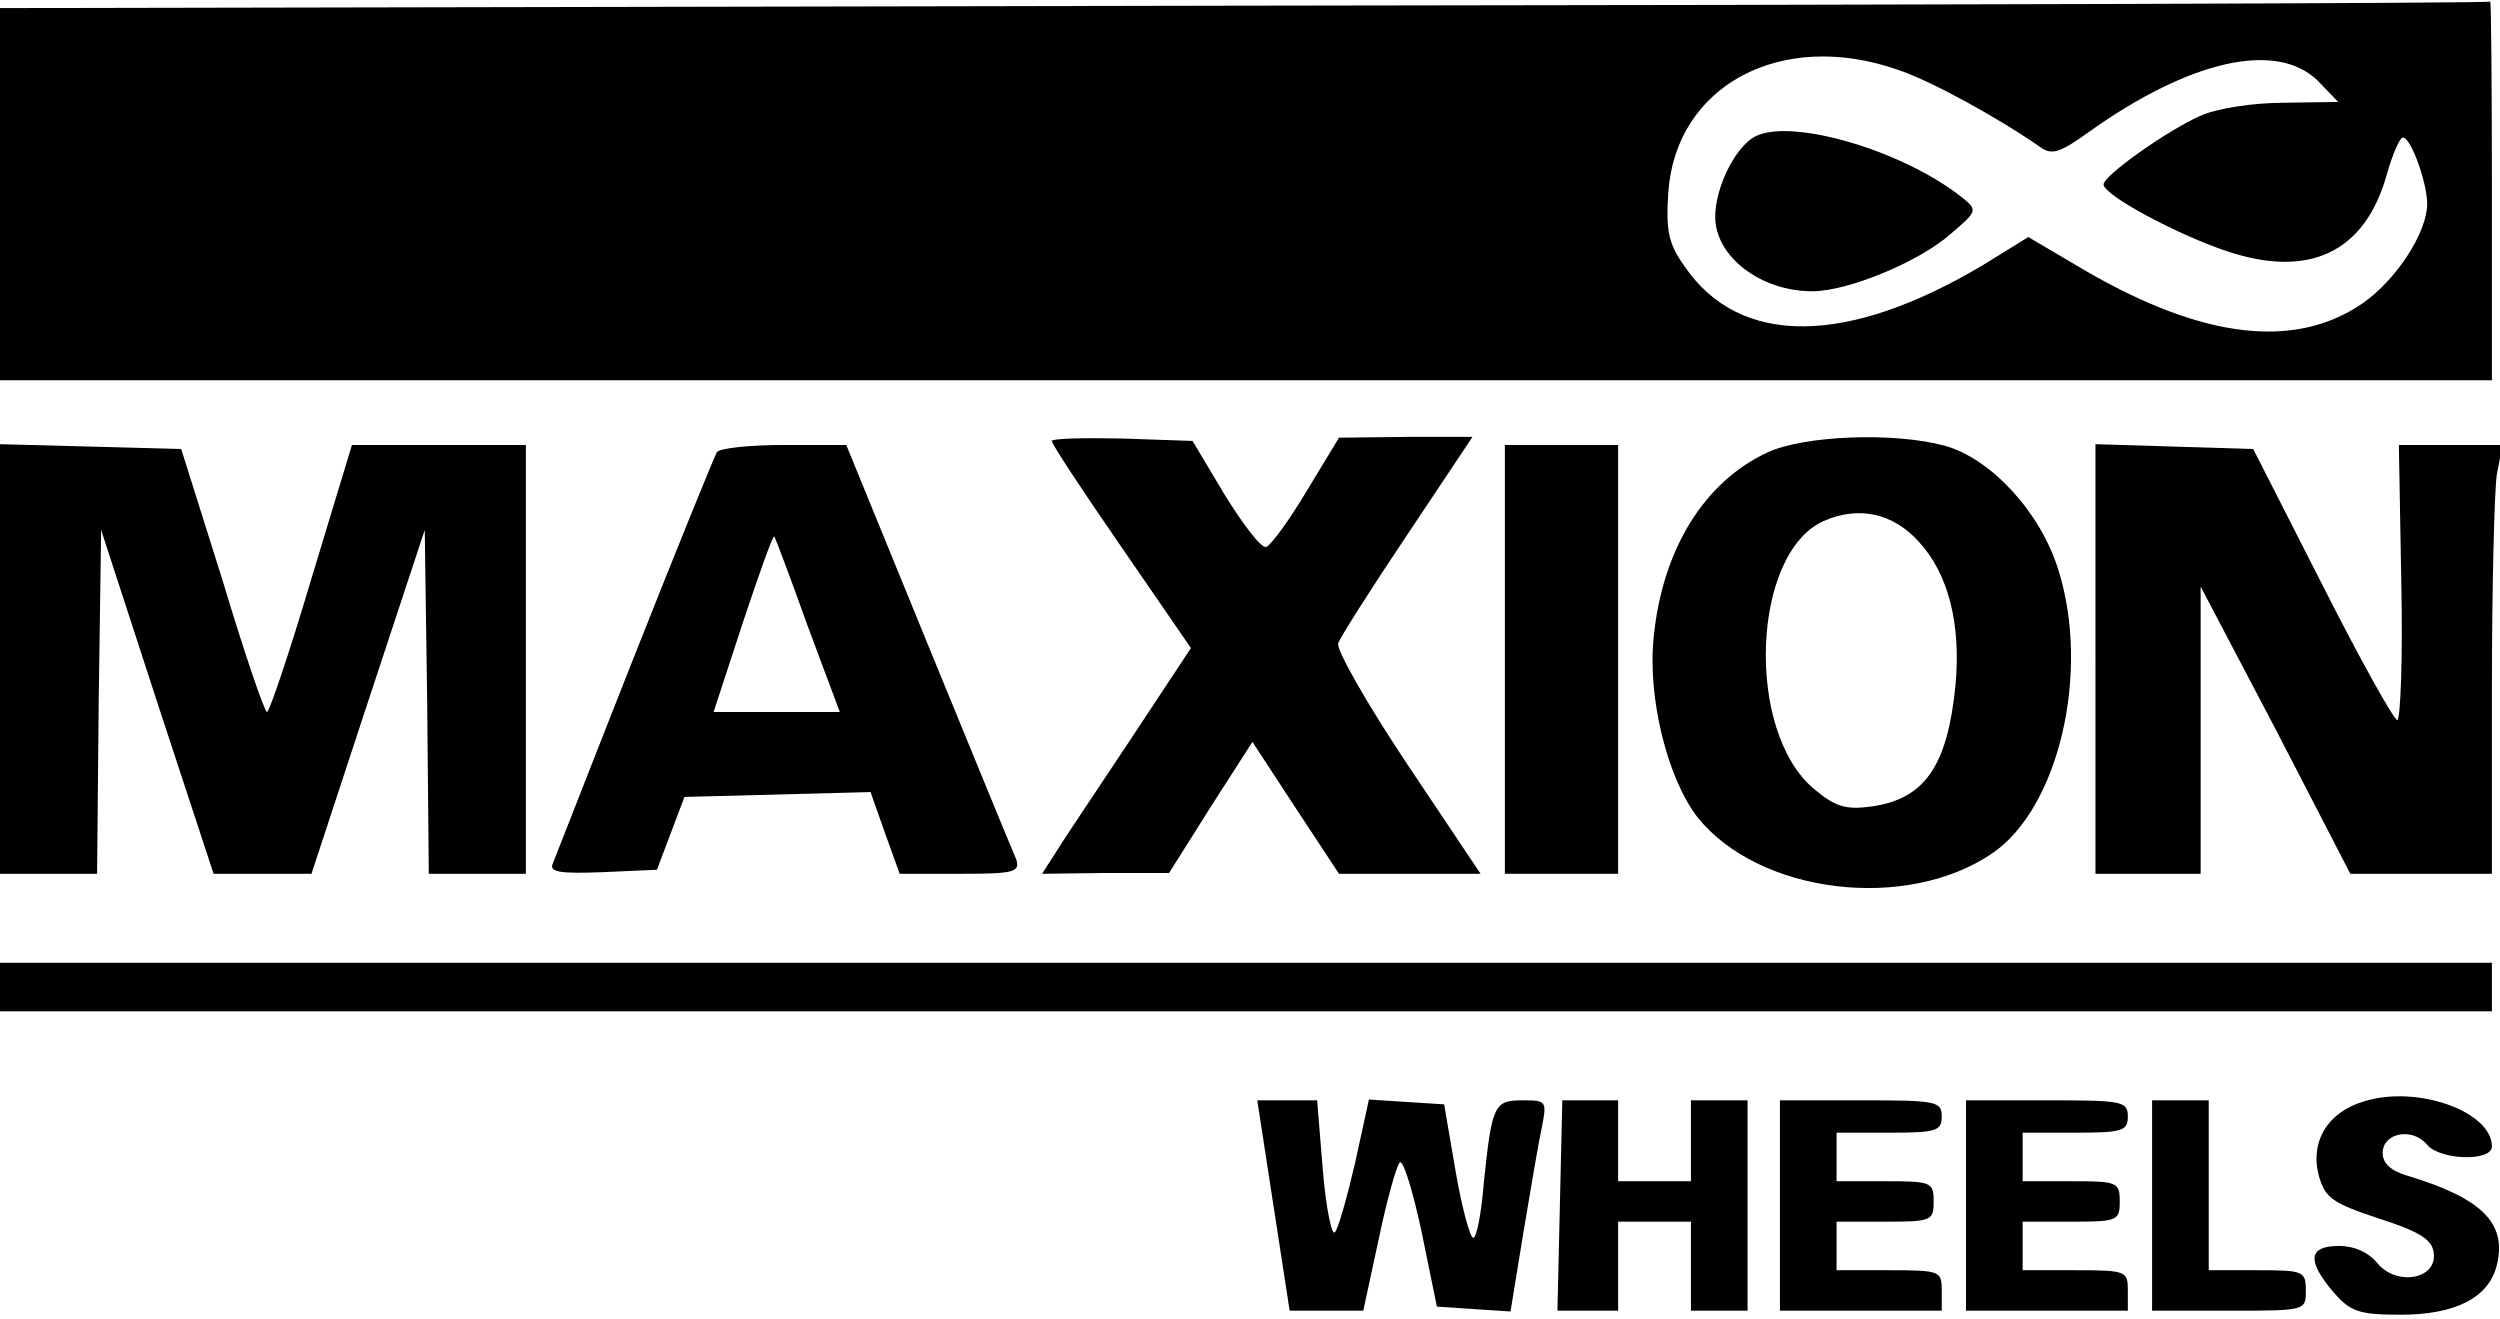 <?xml version="1.0" standalone="no"?>
<!DOCTYPE svg PUBLIC "-//W3C//DTD SVG 20010904//EN"
 "http://www.w3.org/TR/2001/REC-SVG-20010904/DTD/svg10.dtd">
<svg version="1.0" xmlns="http://www.w3.org/2000/svg"
 width="309pt" height="163pt" viewBox="0 0 309 163"
 preserveAspectRatio="xMidYMid meet">

<g transform="translate(0,163) scale(0.1,-0.1)"
fill="#000000" stroke="none">
<path d="M1538 1623 l-1538 -3 0 -230 0 -230 1540 0 1540 0 0 235 c0 129 -1
234 -2 233 -2 -2 -695 -4 -1540 -5z m807 -79 c40 -13 124 -59 177 -96 14 -10
24 -7 60 19 125 89 232 113 283 63 l25 -26 -67 -1 c-38 0 -83 -7 -103 -16 -41
-18 -120 -74 -120 -85 0 -13 89 -61 151 -82 103 -35 172 -2 199 94 7 25 16 46
20 46 10 0 30 -56 30 -82 0 -35 -38 -94 -80 -123 -83 -57 -196 -44 -340 39
l-73 43 -55 -34 c-169 -101 -302 -102 -370 -2 -20 28 -23 44 -20 91 9 132 139
202 283 152z"/>
<path d="M2167 1460 c-24 -15 -47 -63 -47 -98 0 -49 56 -92 120 -92 44 0 131
36 170 70 34 29 35 30 15 46 -74 59 -216 100 -258 74z"/>
<path d="M1300 1085 c0 -4 39 -63 86 -131 l86 -125 -74 -112 c-41 -62 -83
-124 -92 -139 l-18 -28 78 1 79 0 51 81 52 81 53 -81 54 -82 88 0 87 0 -91
136 c-50 75 -88 142 -85 149 3 8 41 68 86 135 l80 120 -82 0 -83 -1 -40 -66
c-22 -37 -45 -68 -50 -69 -6 -2 -28 27 -51 64 l-40 67 -87 3 c-48 1 -87 0 -87
-3z"/>
<path d="M2185 1071 c-78 -36 -130 -119 -141 -228 -8 -75 17 -175 54 -223 76
-95 258 -117 364 -45 83 56 122 225 82 351 -22 71 -83 137 -140 153 -62 17
-173 13 -219 -8z m187 -111 c36 -39 52 -101 45 -177 -10 -100 -38 -141 -105
-150 -31 -4 -44 0 -70 22 -85 71 -77 291 12 331 43 19 86 10 118 -26z"/>
<path d="M0 815 l0 -265 60 0 60 0 2 213 3 212 69 -212 70 -213 60 0 61 0 70
213 70 212 3 -212 2 -213 60 0 60 0 0 265 0 265 -107 0 -108 0 -50 -165 c-27
-91 -52 -165 -55 -165 -3 0 -28 73 -55 163 l-51 162 -112 3 -112 3 0 -266z"/>
<path d="M886 1071 c-3 -5 -49 -118 -102 -252 -53 -134 -98 -250 -101 -257 -4
-10 10 -12 62 -10 l67 3 17 45 17 45 115 3 115 3 18 -51 18 -50 75 0 c67 0 74
2 69 18 -4 9 -53 128 -109 265 l-101 247 -78 0 c-42 0 -79 -4 -82 -9z m112
-214 l40 -107 -78 0 -78 0 36 110 c20 60 37 108 39 107 1 -1 20 -51 41 -110z"/>
<path d="M1860 815 l0 -265 70 0 70 0 0 265 0 265 -70 0 -70 0 0 -265z"/>
<path d="M2590 815 l0 -265 65 0 65 0 0 178 0 177 93 -177 92 -178 88 0 87 0
0 228 c0 125 3 244 6 265 l7 37 -64 0 -64 0 3 -170 c2 -93 -1 -170 -5 -170 -4
0 -46 75 -93 168 l-85 167 -97 3 -98 3 0 -266z"/>
<path d="M0 410 l0 -30 1540 0 1540 0 0 30 0 30 -1540 0 -1540 0 0 -30z"/>
<path d="M2923 269 c-46 -13 -68 -50 -57 -92 8 -28 17 -34 74 -53 50 -16 66
-26 68 -42 5 -33 -45 -42 -69 -14 -11 14 -29 22 -48 22 -38 0 -40 -18 -7 -57
21 -24 31 -28 83 -28 68 0 109 21 119 61 13 52 -18 83 -111 111 -20 6 -30 15
-30 28 0 25 37 32 55 10 16 -19 80 -21 80 -2 0 43 -92 76 -157 56z"/>
<path d="M1574 140 l20 -130 46 0 45 0 19 88 c10 48 22 91 26 95 4 5 16 -34
27 -85 l19 -93 45 -3 46 -3 16 98 c9 54 19 113 23 131 6 31 5 32 -24 32 -35 0
-38 -5 -48 -102 -3 -38 -9 -68 -13 -68 -4 0 -14 37 -22 83 l-14 82 -47 3 -46
3 -17 -78 c-10 -43 -21 -82 -25 -86 -4 -5 -11 30 -15 77 l-7 86 -37 0 -37 0
20 -130z"/>
<path d="M1928 140 l-3 -130 38 0 37 0 0 55 0 55 45 0 45 0 0 -55 0 -55 35 0
35 0 0 130 0 130 -35 0 -35 0 0 -50 0 -50 -45 0 -45 0 0 50 0 50 -34 0 -35 0
-3 -130z"/>
<path d="M2200 140 l0 -130 100 0 100 0 0 25 c0 24 -2 25 -65 25 l-65 0 0 30
0 30 60 0 c57 0 60 1 60 25 0 24 -3 25 -60 25 l-60 0 0 30 0 30 65 0 c58 0 65
2 65 20 0 19 -7 20 -100 20 l-100 0 0 -130z"/>
<path d="M2430 140 l0 -130 100 0 100 0 0 25 c0 24 -2 25 -65 25 l-65 0 0 30
0 30 60 0 c57 0 60 1 60 25 0 24 -3 25 -60 25 l-60 0 0 30 0 30 65 0 c58 0 65
2 65 20 0 19 -7 20 -100 20 l-100 0 0 -130z"/>
<path d="M2660 140 l0 -130 95 0 c95 0 95 0 95 25 0 24 -3 25 -60 25 l-60 0 0
105 0 105 -35 0 -35 0 0 -130z"/>
</g>
</svg>
